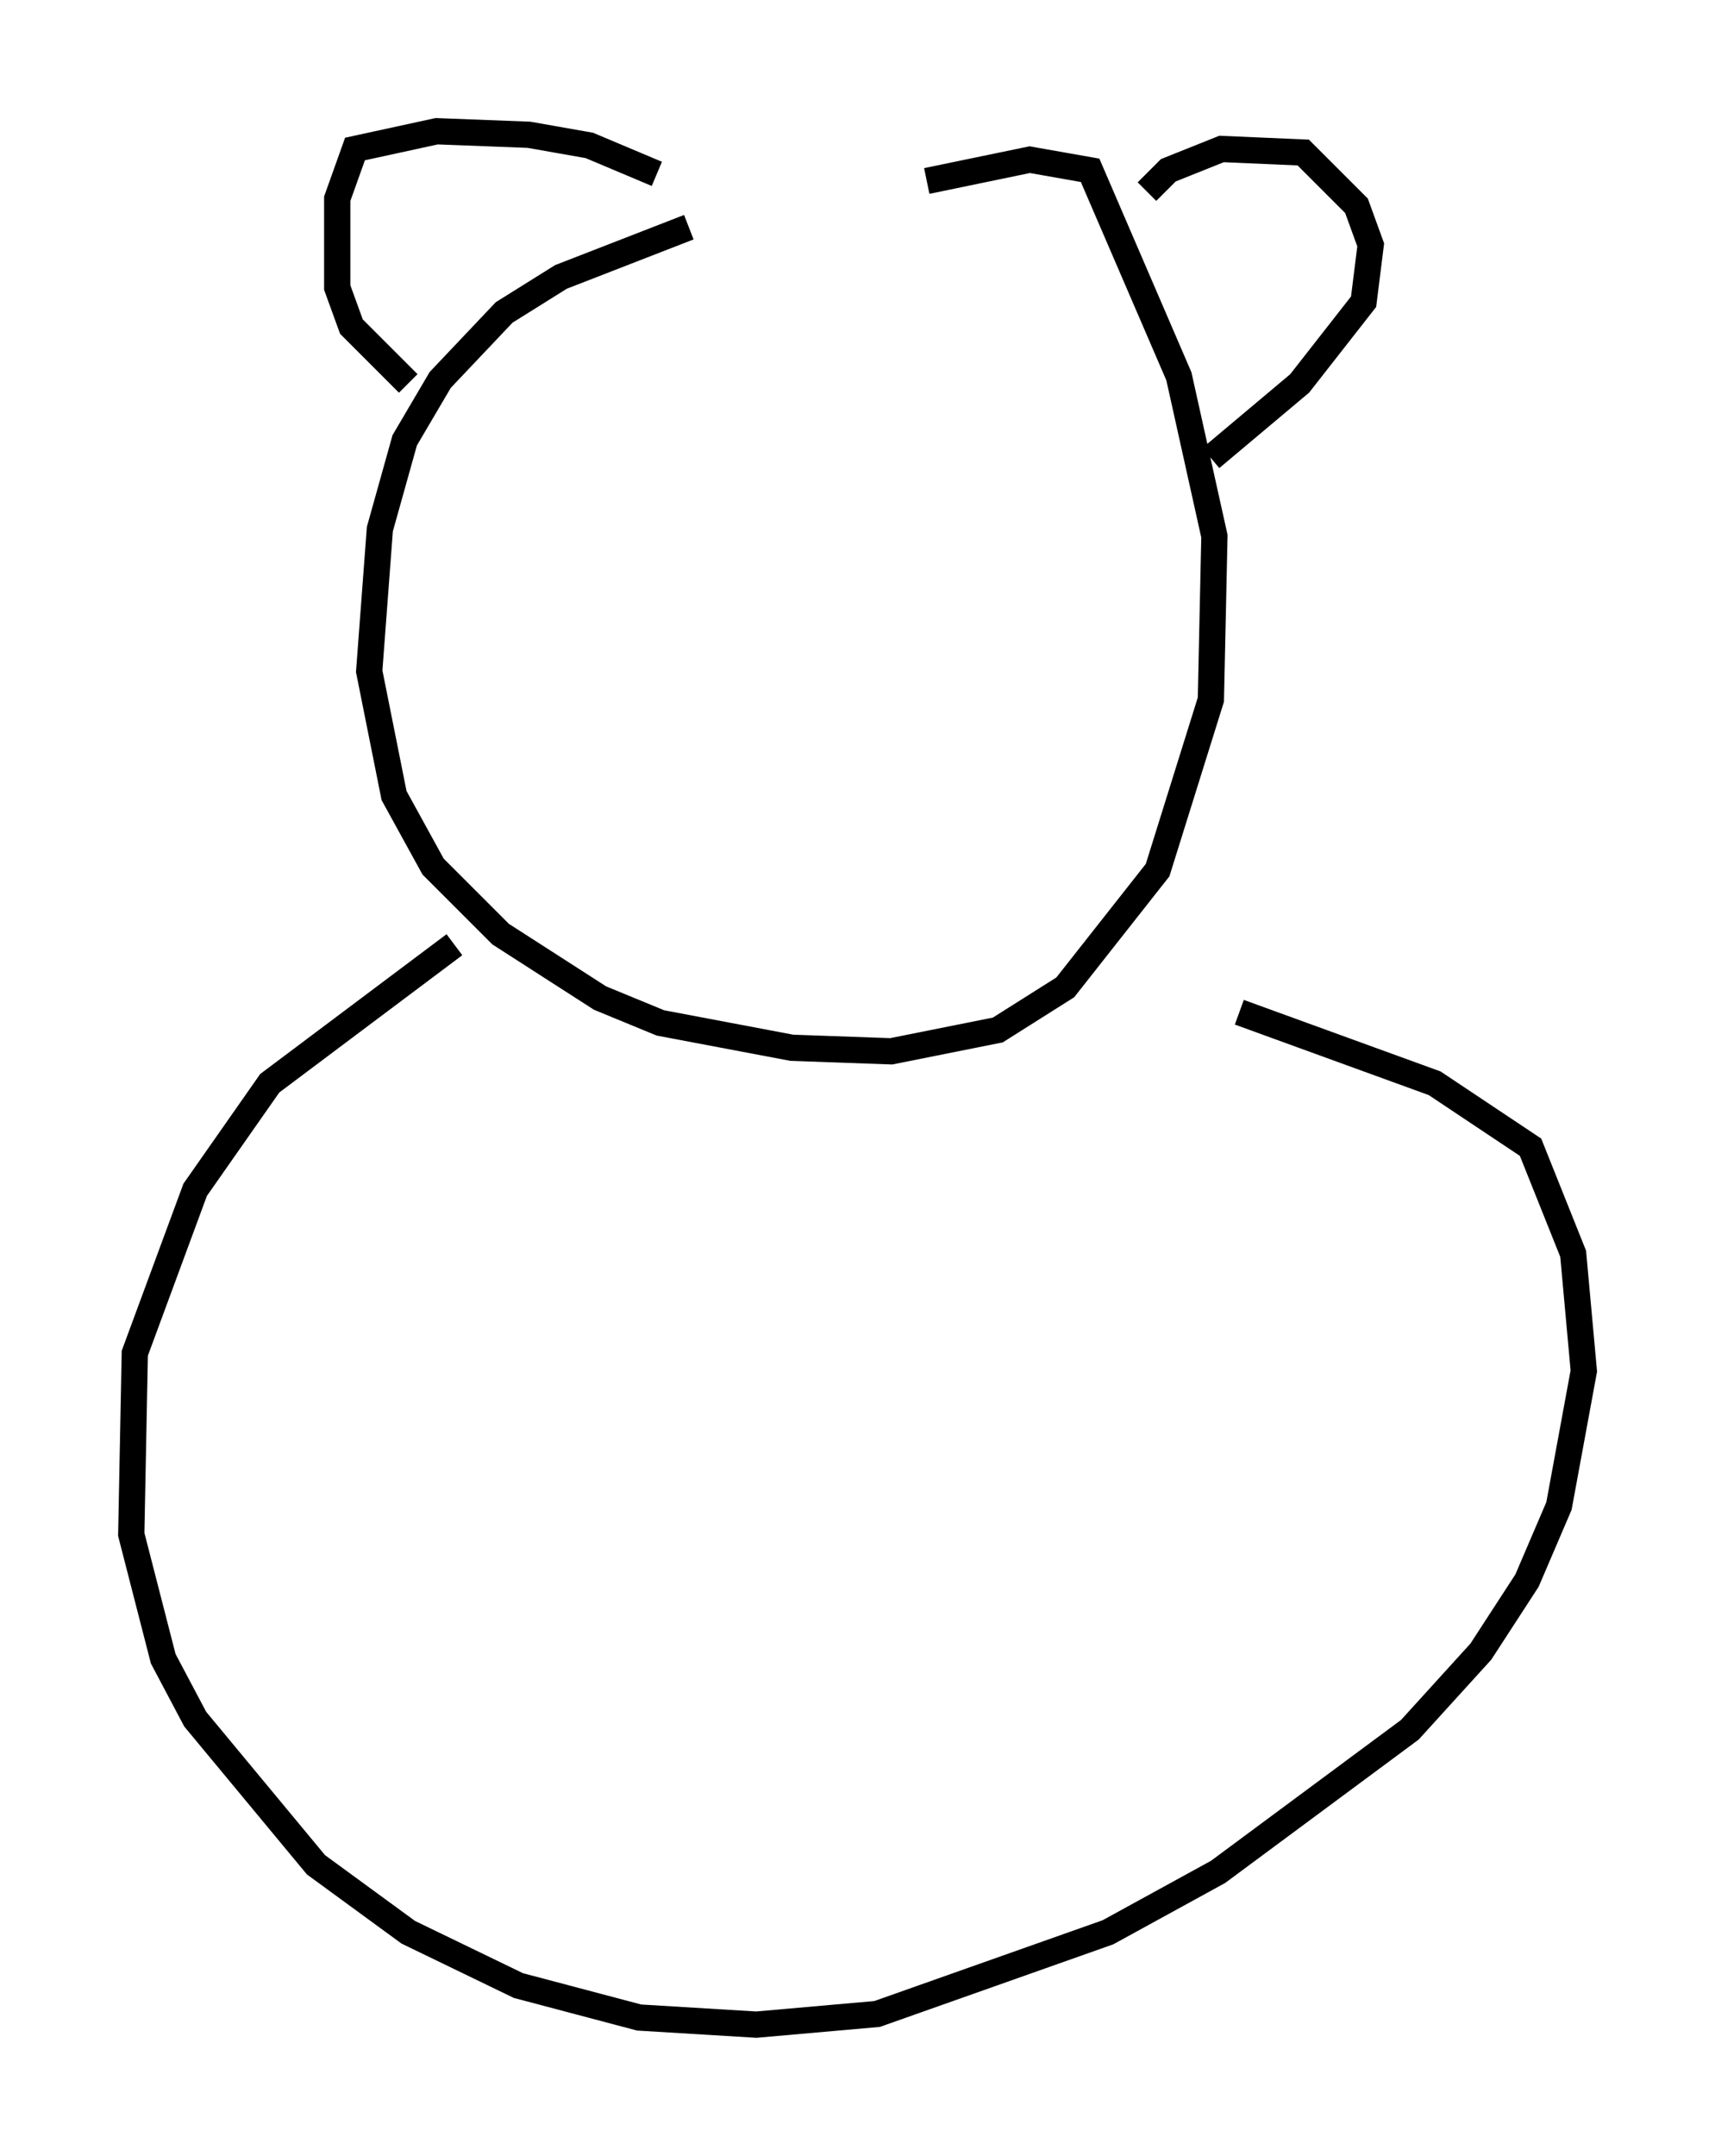 <?xml version="1.0" encoding="utf-8" ?>
<svg baseProfile="full" height="82.124" version="1.1" width="65.344" xmlns="http://www.w3.org/2000/svg" xmlns:ev="http://www.w3.org/2001/xml-events" xmlns:xlink="http://www.w3.org/1999/xlink"><defs /><rect fill="white" height="82.124" width="65.344" x="0" y="0" /><path d="M37.747, 5.677 m-11.502, 2.977 l-4.871, 1.894 -2.165, 1.353 l-2.436, 2.571 -1.353, 2.3 l-0.947, 3.383 -0.406, 5.413 l0.947, 4.736 1.488, 2.706 l2.571, 2.571 3.789, 2.436 l2.3, 0.947 5.007, 0.947 l3.789, 0.135 4.059, -0.812 l2.571, -1.624 3.518, -4.465 l2.03, -6.495 0.135, -6.225 l-1.353, -6.089 -3.383, -7.848 l-2.3, -0.406 -3.924, 0.812 m-10.284, -0.271 l-2.571, -1.083 -2.3, -0.406 l-3.518, -0.135 -3.112, 0.677 l-0.677, 1.894 0.0, 3.383 l0.541, 1.488 2.165, 2.165 m28.146, -7.307 l0.812, -0.812 2.03, -0.812 l3.112, 0.135 2.03, 2.03 l0.541, 1.488 -0.271, 2.165 l-2.436, 3.112 -3.383, 2.842 m-28.822, 18.538 l-7.036, 5.277 -2.842, 4.059 l-2.3, 6.225 -0.135, 6.901 l1.218, 4.736 1.218, 2.3 l4.601, 5.548 3.518, 2.571 l4.195, 2.03 4.601, 1.218 l4.465, 0.271 4.601, -0.406 l8.796, -3.112 4.195, -2.3 l7.307, -5.413 2.706, -2.977 l1.759, -2.706 1.218, -2.842 l0.947, -5.142 -0.406, -4.465 l-1.624, -4.059 -3.654, -2.436 l-7.442, -2.706 " fill="none" stroke="black" stroke-width="1" /></svg>